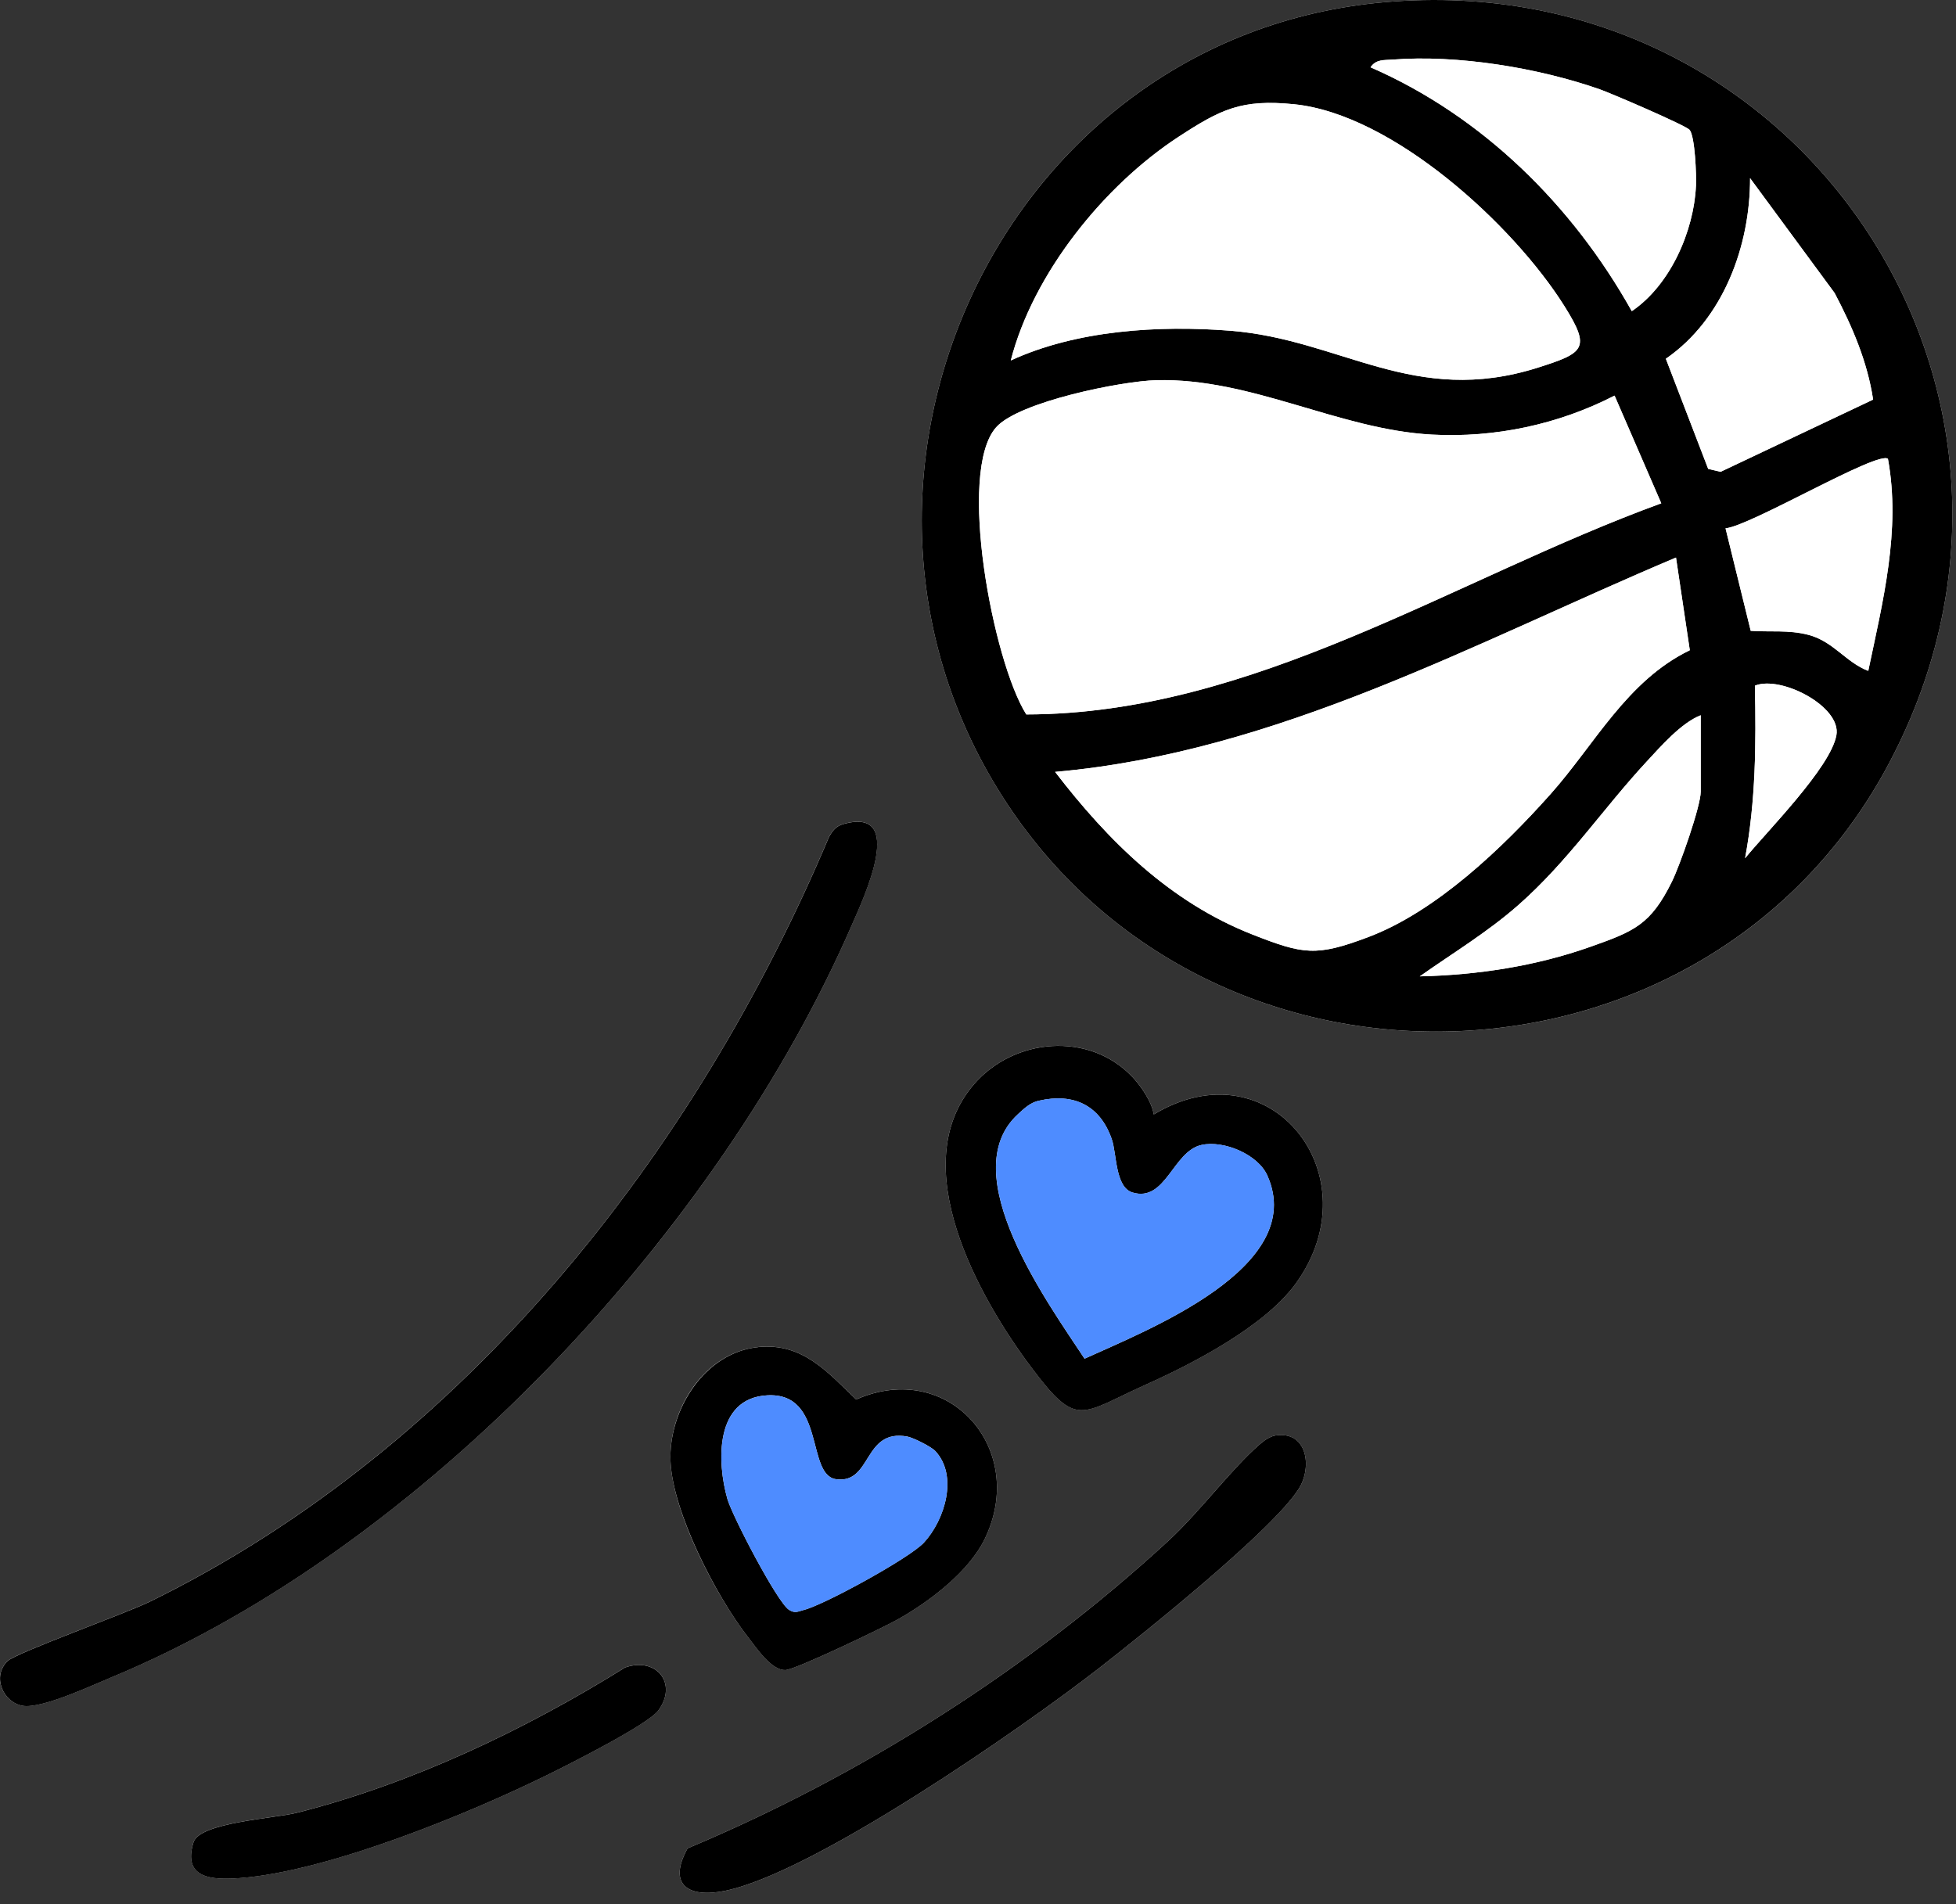 <svg width="152" height="148" viewBox="0 0 152 148" fill="none" xmlns="http://www.w3.org/2000/svg">
<rect x="0" y="0" width="152" height="148" fill="#333333" stroke="none"/>
<path d="M107.574 0.173C77.413 2.834 61.58 38.055 78.616 62.992C95.142 87.186 132.438 85.585 146.532 59.813C162.251 31.077 140.221 -2.711 107.574 0.173ZM65.406 64.091C64.946 64.233 64.651 64.627 64.426 65.029C54.031 89.683 36.019 112.521 11.656 124.478C9.776 125.401 1.235 128.465 0.58 129.105C-0.657 130.315 0.247 132.33 1.771 132.579C3.257 132.82 7.114 131.008 8.711 130.342C32.913 120.28 55.866 95.727 66.23 71.812C67.072 69.87 70.557 62.513 65.402 64.087L65.406 64.091ZM87.984 83.689C84.636 80.154 78.78 80.652 75.659 84.306C70.316 90.56 76.011 100.767 80.14 106.274C83.725 111.054 83.924 109.913 89.022 107.626C92.775 105.941 98.279 103.084 100.692 99.763C106.743 91.425 98.765 81.138 89.657 86.615C89.512 85.635 88.665 84.405 87.984 83.685V83.689ZM58.93 104.7C54.724 105.114 51.928 109.591 52.108 113.601C52.288 117.611 55.651 124.049 58.083 127.182C58.757 128.051 59.944 129.855 61.047 129.798C61.863 129.756 68.585 126.523 69.738 125.88C72.181 124.516 75.272 122.18 76.513 119.633C79.914 112.663 73.736 105.593 66.532 108.771C64.291 106.634 62.38 104.355 58.93 104.696V104.7ZM99.121 111.571C98.692 111.636 98.21 111.981 97.876 112.272C95.647 114.218 93.196 117.546 90.803 119.752C80.013 129.695 66.961 137.998 53.434 143.659C51.844 146.512 53.499 147.546 56.356 146.96C63.277 145.535 79.435 134.31 85.398 129.664C88.838 126.987 98.907 118.925 100.933 115.707C102.001 114.007 101.572 111.2 99.121 111.571ZM48.569 129.606C40.787 134.451 32.009 138.626 23.089 140.89C21.335 141.334 15.509 141.644 15.038 143.184C14.165 146.026 16.497 146.125 18.6 145.972C25.433 145.478 36.44 140.97 42.679 137.883C44.28 137.09 50.331 134.045 51.151 132.95C52.694 130.882 51.04 128.741 48.569 129.603V129.606Z" fill="white"/>
<path d="M107.574 0.173C140.221 -2.711 162.251 31.077 146.532 59.813C132.434 85.581 95.142 87.186 78.615 62.992C61.58 38.055 77.413 2.838 107.574 0.173ZM131.308 10.104C131.075 9.778 125.215 7.258 124.319 6.944C119.539 5.27 113.258 4.24 108.206 4.635C107.551 4.684 106.938 4.592 106.505 5.232C115.226 9.039 122.212 15.975 126.808 24.186C129.795 22.16 131.63 17.986 131.795 14.435C131.833 13.581 131.722 10.674 131.312 10.107L131.308 10.104ZM78.546 28.017C83.648 25.665 90.021 25.267 95.601 25.703C104.215 26.377 109.872 31.628 119.508 28.572C123.124 27.427 123.629 27.082 121.599 23.834C117.643 17.503 108.248 8.874 100.565 8.101C96.475 7.691 94.87 8.491 91.603 10.621C85.785 14.416 80.289 21.249 78.55 28.013L78.546 28.017ZM145.56 31.054C145.119 28.124 143.943 25.385 142.572 22.781L136 13.849C136.008 19.135 133.909 24.811 129.455 27.886L132.744 36.446L133.71 36.672L145.563 31.058L145.56 31.054ZM129.098 39.12L125.468 30.747C121.113 32.988 116.172 34.041 111.274 33.777C104.046 33.386 97.267 29.357 89.849 29.549C87.156 29.617 79.182 31.218 77.413 33.206C74.341 36.657 77.179 51.452 79.753 55.527C97.424 55.5 112.989 44.987 129.098 39.116V39.12ZM146.716 35.673C146.015 34.956 136.015 40.893 134.089 41.065L136.046 49.032C137.586 49.143 138.98 48.944 140.519 49.342C142.469 49.843 143.442 51.486 145.18 52.145C146.314 46.745 147.72 41.218 146.712 35.676L146.716 35.673ZM130.243 43.336C114.602 49.932 99.255 58.476 81.99 59.997C86.111 65.359 90.898 70.108 97.313 72.632C101.289 74.195 102.281 74.359 106.318 72.839C111.603 70.847 116.758 65.91 120.485 61.728C123.936 57.856 126.417 52.911 131.312 50.541L130.24 43.34L130.243 43.336ZM135.613 66.699C137.337 64.581 142.231 59.683 142.702 57.155C143.12 54.914 138.382 52.471 136.371 53.294C136.471 57.798 136.437 62.268 135.609 66.699H135.613ZM132.162 55.592C130.649 56.186 129.079 57.99 127.938 59.219C124.552 62.877 121.825 66.971 117.995 70.341C115.602 72.448 112.917 74.06 110.331 75.887C114.816 75.784 119.324 75.094 123.553 73.601C126.984 72.387 128.271 71.889 129.937 68.496C130.542 67.266 132.162 62.674 132.162 61.529V55.592Z" fill="black"/>
<path d="M65.406 64.091C70.561 62.521 67.076 69.878 66.233 71.816C55.866 95.727 32.916 120.284 8.715 130.346C7.118 131.008 3.261 132.824 1.775 132.583C0.251 132.334 -0.653 130.315 0.584 129.109C1.239 128.469 9.776 125.405 11.66 124.482C36.023 112.525 54.031 89.687 64.43 65.033C64.655 64.631 64.95 64.237 65.41 64.095L65.406 64.091Z" fill="black"/>
<path d="M87.984 83.689C88.665 84.409 89.512 85.638 89.657 86.619C98.765 81.138 106.743 91.429 100.691 99.767C98.279 103.088 92.775 105.945 89.022 107.63C83.924 109.917 83.725 111.062 80.14 106.278C76.011 100.771 70.316 90.564 75.659 84.309C78.78 80.656 84.636 80.158 87.984 83.693V83.689ZM80.73 85.55C80.048 85.707 79.592 86.152 79.102 86.604C74.088 91.2 81.438 101.284 84.28 105.604C89.091 103.406 101.664 98.522 98.489 91.376C97.758 89.725 95.107 88.614 93.376 88.99C91.14 89.476 90.596 93.467 88.007 92.686C86.651 92.276 86.793 89.687 86.394 88.538C85.483 85.914 83.441 84.93 80.73 85.554V85.55Z" fill="black"/>
<path d="M58.929 104.7C62.38 104.359 64.291 106.634 66.532 108.775C73.736 105.596 79.914 112.663 76.513 119.637C75.272 122.184 72.181 124.52 69.738 125.884C68.585 126.527 61.863 129.756 61.047 129.802C59.944 129.859 58.757 128.055 58.083 127.186C55.651 124.053 52.288 117.546 52.108 113.605C51.928 109.664 54.72 105.118 58.929 104.704V104.7ZM72.679 112.778C72.369 112.444 70.963 111.74 70.511 111.655C67.053 111.02 67.781 115.355 64.969 114.968C62.618 114.643 64.177 108.197 59.615 108.45C55.521 108.676 55.716 113.658 56.52 116.489C56.907 117.841 60.408 124.551 61.312 125.122C61.794 125.424 62.017 125.244 62.461 125.133C64.004 124.758 70.699 121.096 71.802 119.894C73.426 118.124 74.479 114.708 72.679 112.774V112.778Z" fill="black"/>
<path d="M99.121 111.571C101.572 111.196 102.001 114.007 100.933 115.708C98.911 118.925 88.838 126.987 85.398 129.664C79.435 134.31 63.277 145.535 56.356 146.96C53.499 147.546 51.848 146.512 53.434 143.659C66.965 137.994 80.014 129.695 90.803 119.752C93.196 117.546 95.647 114.221 97.877 112.272C98.21 111.981 98.689 111.636 99.121 111.571Z" fill="black"/>
<path d="M48.569 129.607C51.036 128.745 52.694 130.886 51.151 132.954C50.335 134.049 44.28 137.094 42.679 137.887C36.44 140.974 25.433 145.482 18.6 145.976C16.494 146.129 14.161 146.026 15.038 143.188C15.513 141.648 21.335 141.338 23.089 140.893C32.009 138.63 40.787 134.455 48.569 129.61V129.607Z" fill="black"/>
<path d="M129.098 39.12C112.99 44.991 97.425 55.504 79.753 55.531C77.179 51.456 74.341 36.661 77.413 33.21C79.182 31.222 87.156 29.621 89.849 29.552C97.267 29.361 104.047 33.394 111.274 33.781C116.172 34.045 121.113 32.992 125.468 30.751L129.098 39.123V39.12Z" fill="white"/>
<path d="M130.243 43.337L131.316 50.537C126.421 52.908 123.936 57.856 120.489 61.724C116.762 65.906 111.607 70.843 106.322 72.835C102.285 74.355 101.293 74.191 97.317 72.628C90.902 70.104 86.115 65.359 81.993 59.993C99.259 58.472 114.602 49.932 130.247 43.333L130.243 43.337Z" fill="white"/>
<path d="M78.547 28.017C80.285 21.253 85.785 14.42 91.599 10.625C94.862 8.495 96.471 7.691 100.561 8.104C108.248 8.878 117.639 17.503 121.595 23.838C123.625 27.086 123.12 27.427 119.504 28.576C109.868 31.632 104.211 26.381 95.598 25.707C90.017 25.27 83.644 25.665 78.543 28.02L78.547 28.017Z" fill="white"/>
<path d="M131.308 10.104C131.718 10.674 131.833 13.581 131.791 14.432C131.626 17.986 129.792 22.16 126.804 24.183C122.208 15.967 115.222 9.035 106.502 5.228C106.938 4.589 107.547 4.684 108.202 4.631C113.254 4.236 119.535 5.266 124.315 6.94C125.211 7.254 131.071 9.774 131.304 10.1L131.308 10.104Z" fill="white"/>
<path d="M145.56 31.054L133.706 36.668L132.741 36.443L129.451 27.883C133.905 24.811 136.004 19.131 135.996 13.846L142.569 22.777C143.944 25.385 145.116 28.12 145.556 31.05L145.56 31.054Z" fill="white"/>
<path d="M132.162 55.592V61.529C132.162 62.67 130.538 67.266 129.937 68.496C128.271 71.889 126.984 72.387 123.553 73.601C119.328 75.094 114.816 75.784 110.332 75.887C112.917 74.06 115.602 72.452 117.995 70.341C121.825 66.971 124.552 62.877 127.938 59.219C129.075 57.99 130.646 56.186 132.162 55.592Z" fill="white"/>
<path d="M146.716 35.673C147.724 41.215 146.318 46.745 145.184 52.142C143.442 51.483 142.473 49.844 140.523 49.338C138.984 48.94 137.59 49.139 136.05 49.028L134.093 41.061C136.019 40.893 146.019 34.953 146.72 35.669L146.716 35.673Z" fill="white"/>
<path d="M135.613 66.699C136.441 62.268 136.471 57.798 136.375 53.294C138.386 52.471 143.124 54.914 142.706 57.155C142.235 59.683 137.341 64.581 135.617 66.699H135.613Z" fill="white"/>
<path d="M80.73 85.55C83.441 84.926 85.483 85.91 86.394 88.534C86.793 89.683 86.651 92.272 88.007 92.682C90.596 93.467 91.14 89.472 93.376 88.986C95.111 88.611 97.758 89.721 98.489 91.372C101.664 98.519 89.091 103.406 84.28 105.6C81.438 101.28 74.089 91.192 79.102 86.6C79.592 86.152 80.048 85.704 80.73 85.546V85.55Z" fill="#4E8CFF"/>
<path d="M72.679 112.778C74.479 114.712 73.426 118.128 71.802 119.897C70.699 121.1 64.004 124.758 62.461 125.137C62.013 125.248 61.791 125.428 61.312 125.125C60.408 124.555 56.907 117.845 56.52 116.493C55.716 113.666 55.521 108.679 59.615 108.454C64.18 108.201 62.618 114.647 64.969 114.972C67.781 115.359 67.053 111.023 70.511 111.659C70.963 111.743 72.369 112.448 72.679 112.781V112.778Z" fill="#4E8CFF"/>
</svg>
